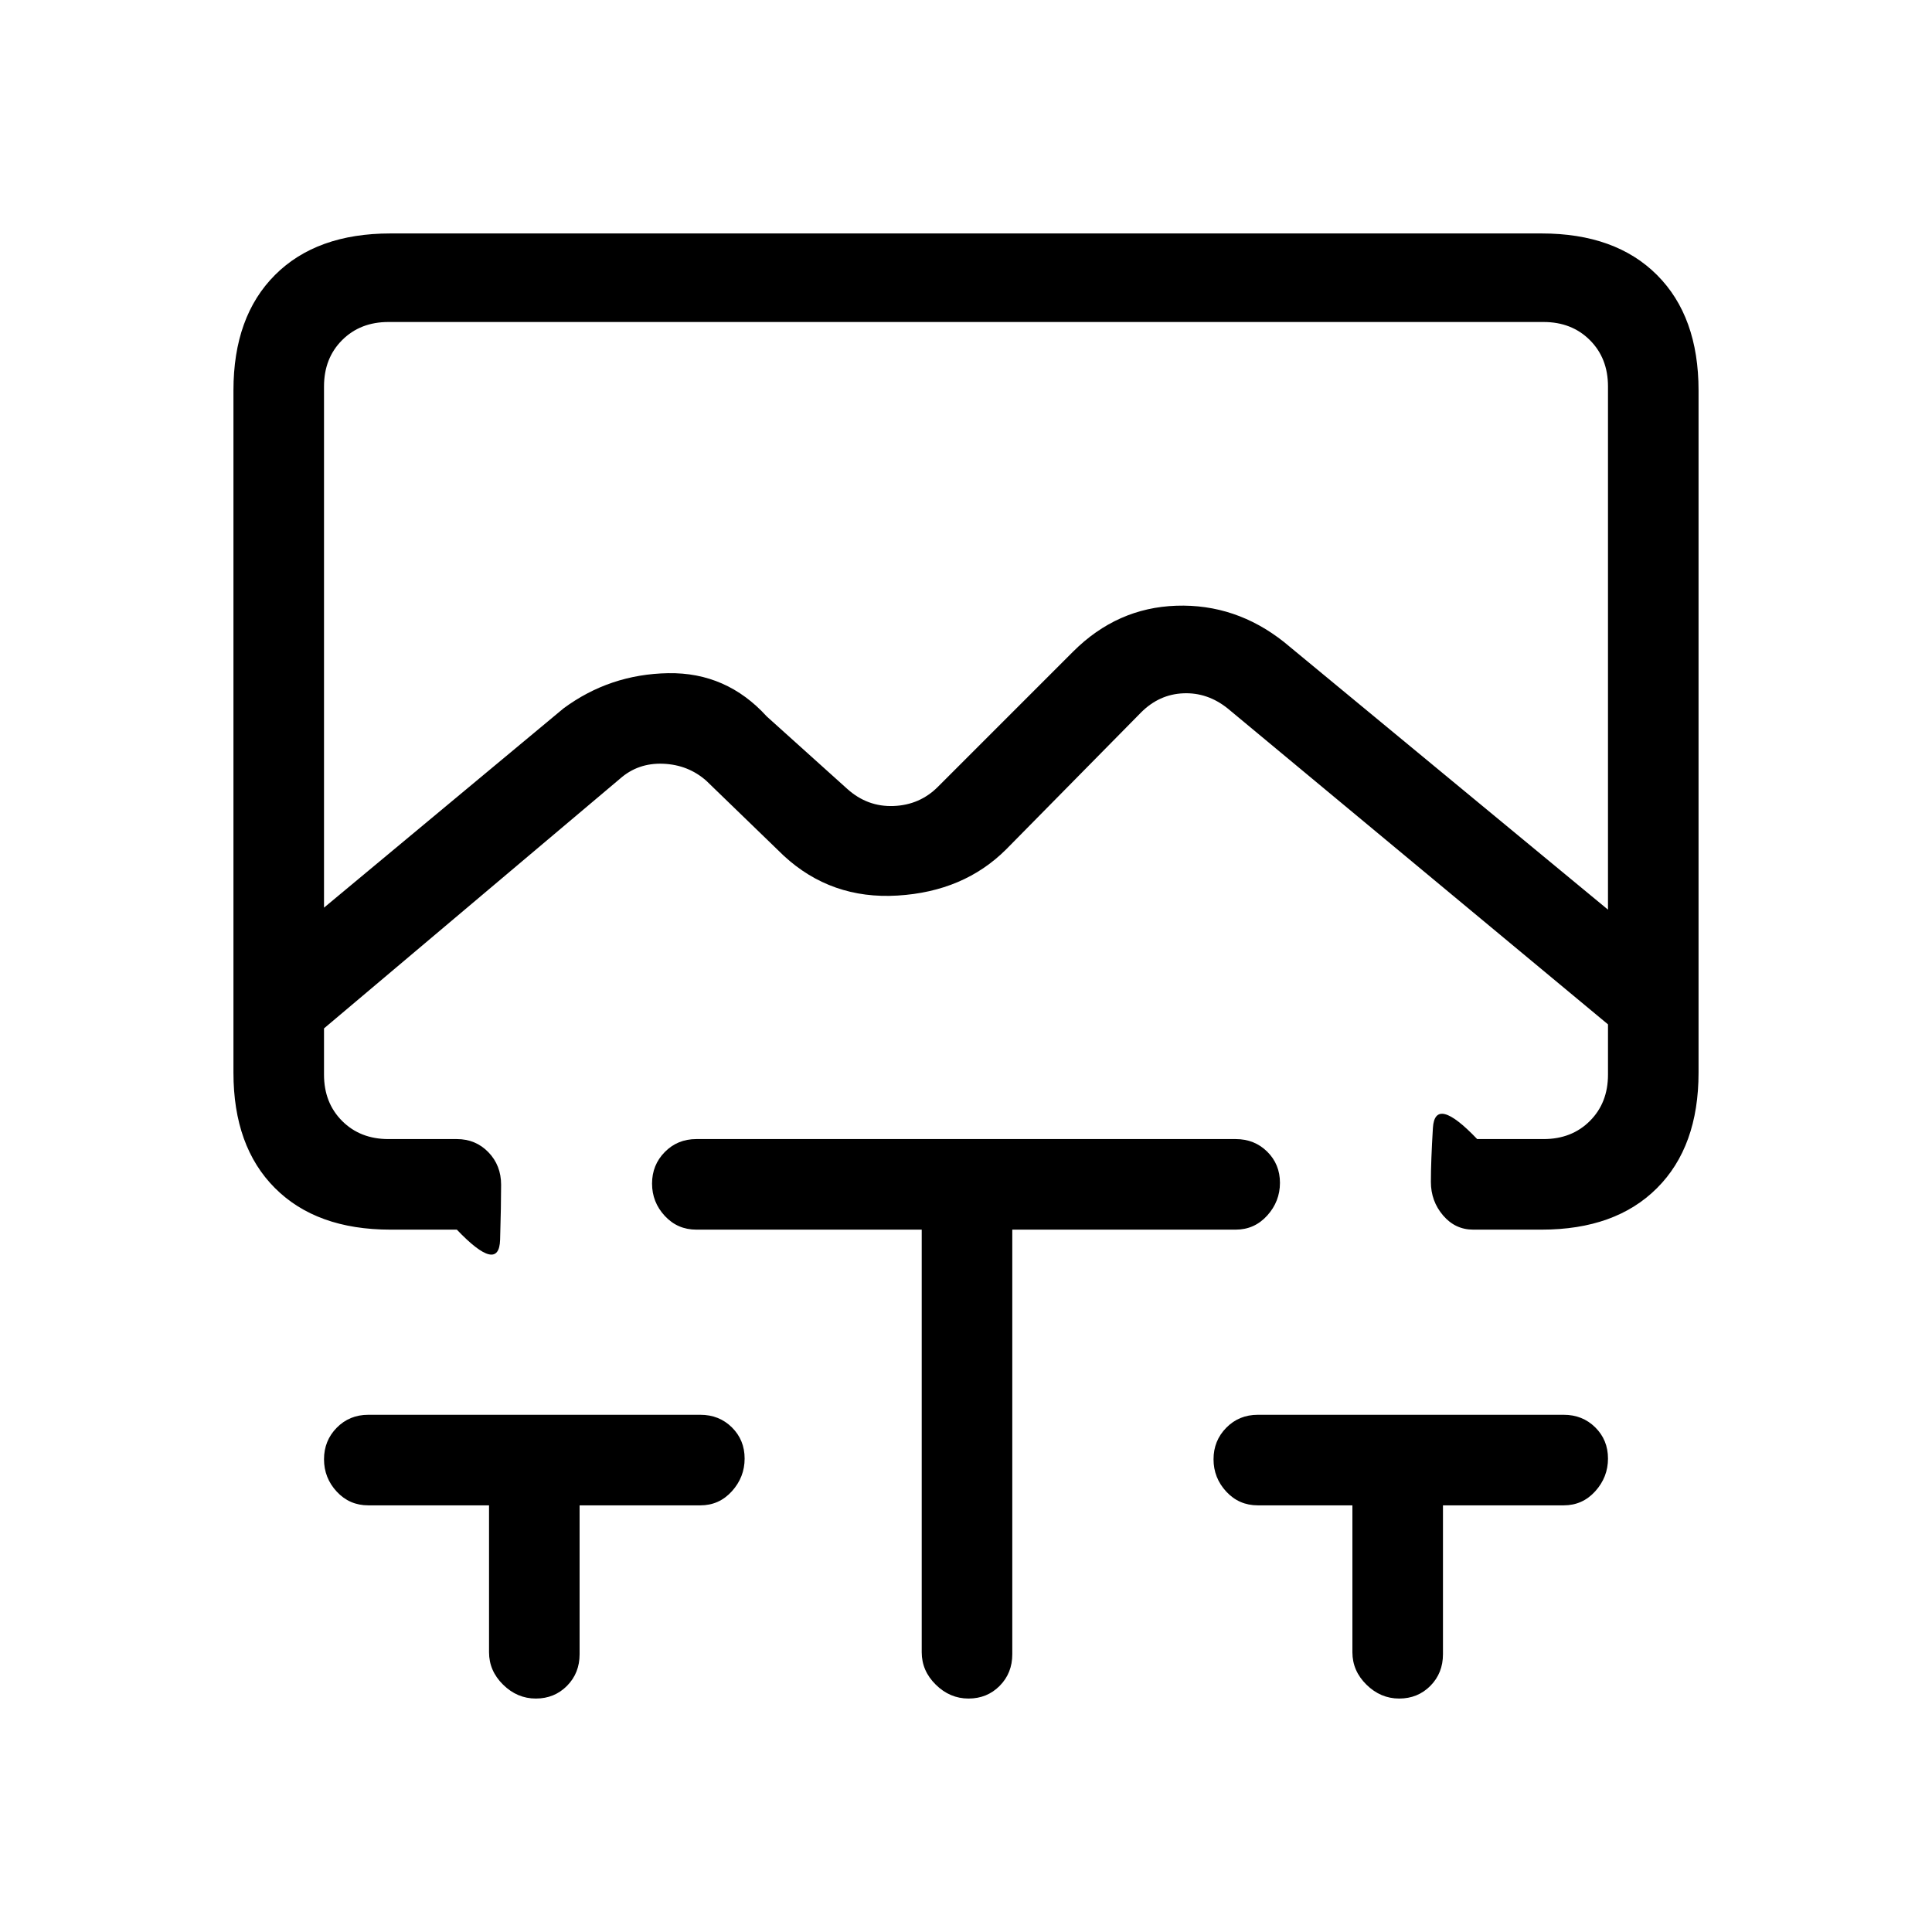 <svg xmlns="http://www.w3.org/2000/svg" height="20" viewBox="0 -960 960 960" width="20"><path d="M161-768v259l119-99q23-17 52-17.5t49 21.5l40 36q10 9 23 8.5t22-9.5l67.22-67.22q21.85-21.82 51.32-22.8Q614-660 638-641l161 133v-260q0-14-9-23t-23-9H193q-14 0-23 9t-9 23Zm82 556h-60q-9.35 0-15.68-6.82-6.32-6.83-6.32-16.07 0-9.25 6.32-15.68Q173.65-257 183-257h165q9.35 0 15.67 6.25 6.33 6.26 6.33 15.5 0 9.25-6.33 16.25-6.32 7-15.67 7h-60v74q0 9.35-6.25 15.68-6.26 6.32-15.5 6.32-9.25 0-16.25-6.88-7-6.87-7-16.12v-73Zm215-137H346q-9.35 0-15.67-6.82-6.33-6.83-6.33-16.07 0-9.25 6.33-15.68Q336.65-394 346-394h268q9.35 0 15.67 6.25 6.33 6.26 6.33 15.5 0 9.25-6.33 16.25-6.32 7-15.67 7H503v211q0 9.35-6.25 15.68-6.26 6.32-15.5 6.32-9.25 0-16.25-6.88-7-6.87-7-16.12v-210Zm214 137h-47q-9.35 0-15.67-6.82-6.33-6.83-6.33-16.07 0-9.25 6.33-15.68Q615.65-257 625-257h152q9.35 0 15.67 6.25 6.33 6.26 6.33 15.5 0 9.25-6.33 16.25-6.32 7-15.67 7h-60v74q0 9.35-6.25 15.68-6.26 6.32-15.5 6.32-9.25 0-16.25-6.88-7-6.87-7-16.12v-73ZM194-349q-36.73 0-57.36-20.64Q116-390.27 116-427v-339q0-36.72 20.64-57.36Q157.27-844 194-844h572q36.72 0 57.36 20.64T844-766v339q0 36.73-20.64 57.36Q802.72-349 766-349h-34q-8.92 0-14.96-7.08-6.04-7.08-6.04-16.63 0-10.29 1-26.79t22 5.5h33q14 0 23-9t9-23v-25L610-608q-10-8-22-7.5t-21 9.5l-67 68q-21 21-54 23t-56.6-19.83L351-572q-9-8-21.5-8.5T308-573L161-449v23q0 14 9 23t23 9h34q9.35 0 15.68 6.53 6.32 6.53 6.32 16.18 0 10.29-.5 27.29t-21.5-5h-33Zm286-451Z"/></svg>